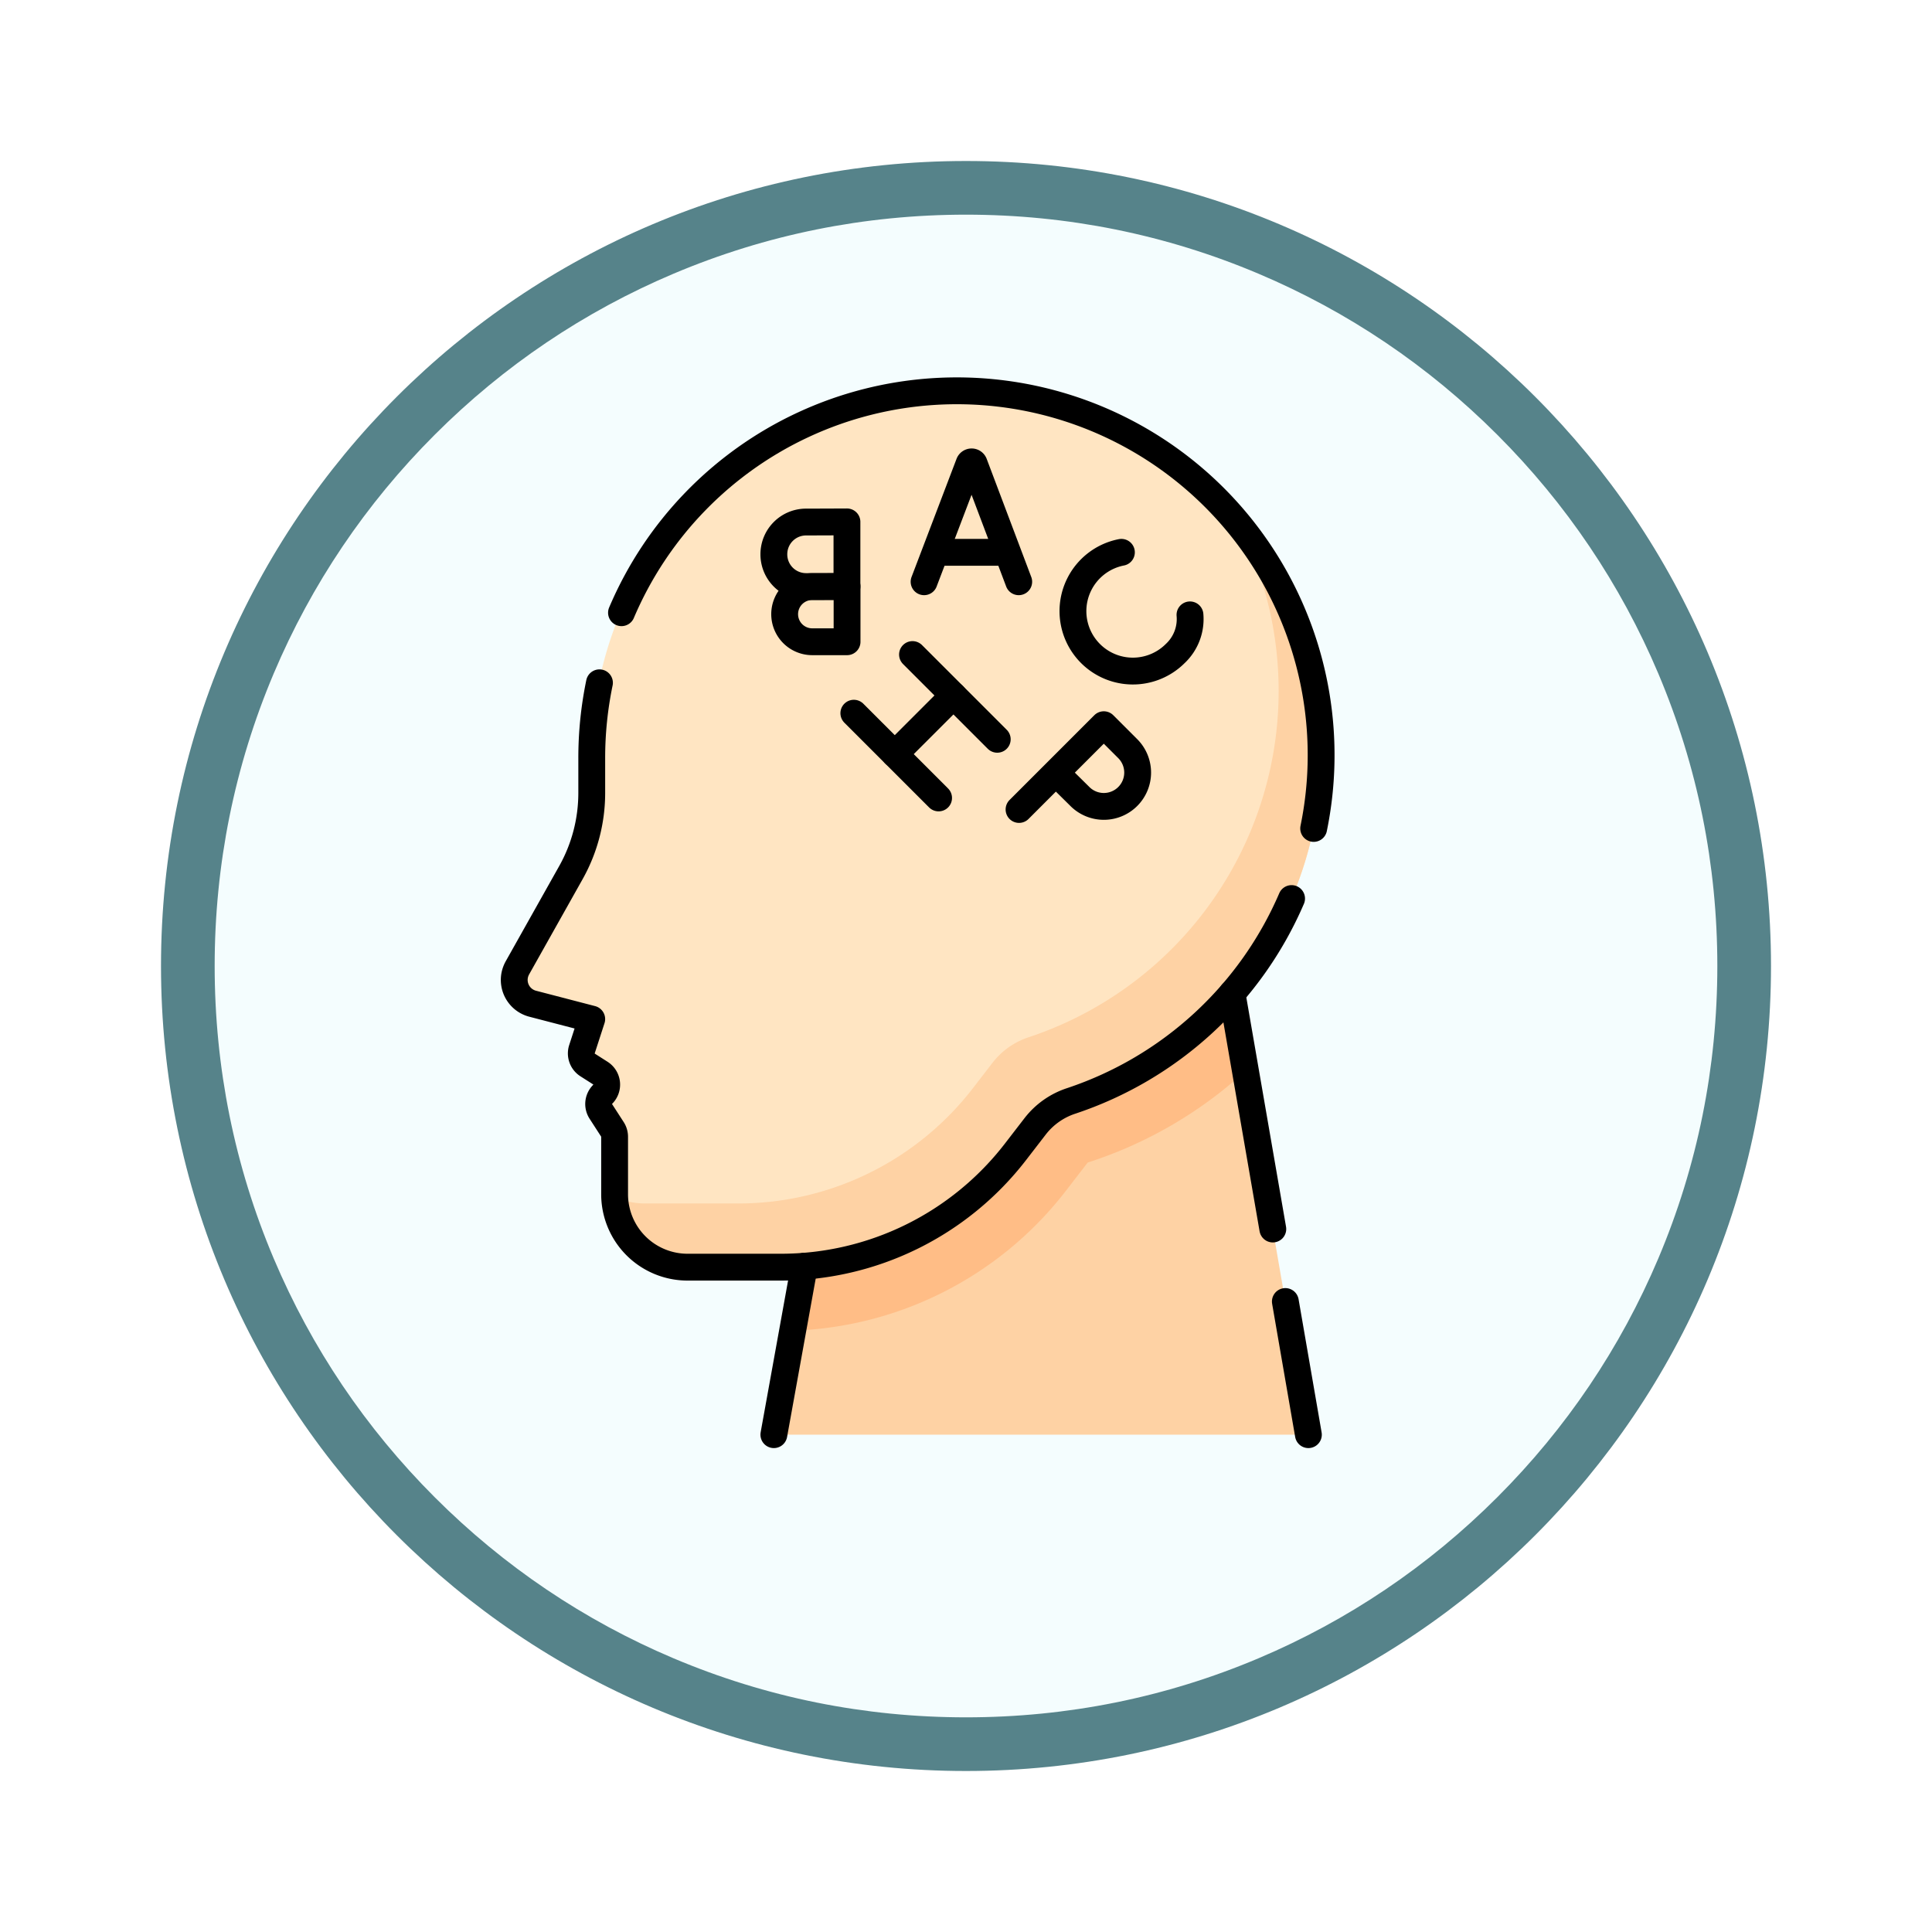 <svg xmlns="http://www.w3.org/2000/svg" xmlns:xlink="http://www.w3.org/1999/xlink" width="108" height="108" viewBox="0 0 108 108">
  <defs>
    <filter id="Trazado_978624" x="0" y="0" width="108" height="108" filterUnits="userSpaceOnUse">
      <feOffset dy="3" input="SourceAlpha"/>
      <feGaussianBlur stdDeviation="3" result="blur"/>
      <feFlood flood-opacity="0.161"/>
      <feComposite operator="in" in2="blur"/>
      <feComposite in="SourceGraphic"/>
    </filter>
  </defs>
  <g id="Grupo_1172525" data-name="Grupo 1172525" transform="translate(-616 -1255)">
    <g id="Grupo_1172193" data-name="Grupo 1172193" transform="translate(0 -2382)">
      <g id="Grupo_1168322" data-name="Grupo 1168322" transform="translate(625 3643)">
        <g id="Grupo_1164524" data-name="Grupo 1164524">
          <g id="Grupo_1144123" data-name="Grupo 1144123">
            <g transform="matrix(1, 0, 0, 1, -9, -6)" filter="url(#Trazado_978624)">
              <g id="Trazado_978624-2" data-name="Trazado 978624" transform="translate(9 6)" fill="#f4fdfe">
                <path d="M 45 88.5 C 39.127 88.5 33.43 87.35 28.068 85.082 C 22.889 82.891 18.236 79.755 14.241 75.759 C 10.245 71.764 7.109 67.111 4.918 61.932 C 2.65 56.57 1.5 50.873 1.5 45 C 1.5 39.127 2.65 33.43 4.918 28.068 C 7.109 22.889 10.245 18.236 14.241 14.241 C 18.236 10.245 22.889 7.109 28.068 4.918 C 33.43 2.65 39.127 1.5 45 1.5 C 50.873 1.5 56.57 2.65 61.932 4.918 C 67.111 7.109 71.764 10.245 75.759 14.241 C 79.755 18.236 82.891 22.889 85.082 28.068 C 87.35 33.43 88.5 39.127 88.5 45 C 88.5 50.873 87.35 56.57 85.082 61.932 C 82.891 67.111 79.755 71.764 75.759 75.759 C 71.764 79.755 67.111 82.891 61.932 85.082 C 56.57 87.35 50.873 88.5 45 88.5 Z" stroke="none"/>
                <path d="M 45 3 C 39.329 3 33.829 4.11 28.653 6.299 C 23.652 8.415 19.16 11.443 15.302 15.302 C 11.443 19.16 8.415 23.652 6.299 28.653 C 4.11 33.829 3 39.329 3 45 C 3 50.671 4.11 56.171 6.299 61.347 C 8.415 66.348 11.443 70.84 15.302 74.698 C 19.16 78.557 23.652 81.585 28.653 83.701 C 33.829 85.89 39.329 87 45 87 C 50.671 87 56.171 85.89 61.347 83.701 C 66.348 81.585 70.84 78.557 74.698 74.698 C 78.557 70.84 81.585 66.348 83.701 61.347 C 85.89 56.171 87 50.671 87 45 C 87 39.329 85.89 33.829 83.701 28.653 C 81.585 23.652 78.557 19.16 74.698 15.302 C 70.84 11.443 66.348 8.415 61.347 6.299 C 56.171 4.11 50.671 3 45 3 M 45 0 C 69.853 0 90 20.147 90 45 C 90 69.853 69.853 90 45 90 C 20.147 90 0 69.853 0 45 C 0 20.147 20.147 0 45 0 Z" stroke="none" fill="#56838a"/>
              </g>
            </g>
          </g>
        </g>
      </g>
    </g>
    <g id="psychology_9071748" transform="translate(580.678 1269.3)">
      <g id="Grupo_1172353" data-name="Grupo 1172353" transform="translate(64.069 7.5)">
        <g id="Grupo_1172352" data-name="Grupo 1172352" transform="translate(0 0)">
          <g id="Grupo_1172351" data-name="Grupo 1172351">
            <path id="Trazado_1026350" data-name="Trazado 1026350" d="M212.977,284.19l4.481,25.887h-29.88l4.679-25.887Z" transform="translate(-173.065 -251.678)" fill="#fed2a4"/>
            <path id="Trazado_1026351" data-name="Trazado 1026351" d="M220.871,284.19H200.15l-3.628,20.072A20.118,20.118,0,0,0,211.8,296.44l1.215-1.575a23.838,23.838,0,0,0,8.818-5.122Z" transform="translate(-180.959 -251.678)" fill="#ffbd86"/>
            <path id="Trazado_1026352" data-name="Trazado 1026352" d="M109.177,27.887a20.387,20.387,0,1,0-40.773.2v1.945a9.087,9.087,0,0,1-1.163,4.448L64.262,39.78a1.441,1.441,0,0,0-.164.427,1.374,1.374,0,0,0,1,1.6l3.3.86-.546,1.681a.766.766,0,0,0,.316.882l.712.455a.766.766,0,0,1,.129,1.187.765.765,0,0,0-.1.957l.646,1a.765.765,0,0,1,.123.417v3.215a4.077,4.077,0,0,0,4.077,4.077h5.215a16.564,16.564,0,0,0,13.116-6.448L93.2,48.652a4.2,4.2,0,0,1,2.011-1.412A20.4,20.4,0,0,0,109.177,27.887Z" transform="translate(-64.072 -7.5)" fill="#ffe5c2"/>
            <path id="Trazado_1026353" data-name="Trazado 1026353" d="M146.659,70.226a20.4,20.4,0,0,1-11.644,28.809A4.2,4.2,0,0,0,133,100.447l-1.107,1.435a16.564,16.564,0,0,1-13.116,6.448h-5.215a4.061,4.061,0,0,1-1.7-.371,4.077,4.077,0,0,0,4.074,3.932h5.215a16.564,16.564,0,0,0,13.116-6.448l1.107-1.435a4.2,4.2,0,0,1,2.011-1.412,20.391,20.391,0,0,0,9.27-32.37Z" transform="translate(-106.25 -62.855)" fill="#fed2a4"/>
          </g>
        </g>
      </g>
      <path id="Trazado_1026354" data-name="Trazado 1026354" d="M68.832,146.81a20.666,20.666,0,0,0-.431,4.213v1.945a9.092,9.092,0,0,1-1.163,4.449l-2.98,5.305a1.458,1.458,0,0,0-.163.427,1.375,1.375,0,0,0,1,1.6l3.305.86-.546,1.682a.768.768,0,0,0,.316.882l.712.454a.766.766,0,0,1,.129,1.188.765.765,0,0,0-.1.958l.646,1a.771.771,0,0,1,.122.416V175.4a4.077,4.077,0,0,0,4.077,4.076h5.216a16.561,16.561,0,0,0,13.116-6.447l1.107-1.435a4.2,4.2,0,0,1,2.01-1.412,20.436,20.436,0,0,0,12.317-11.311" transform="translate(0 -122.941)" fill="none" stroke="#000" stroke-linecap="round" stroke-linejoin="round" stroke-miterlimit="10" stroke-width="1.5"/>
      <path id="Trazado_1026355" data-name="Trazado 1026355" d="M115.091,19.951A20.365,20.365,0,0,1,153.784,32.01" transform="translate(-45.027 0)" fill="none" stroke="#000" stroke-linecap="round" stroke-linejoin="round" stroke-miterlimit="10" stroke-width="1.5"/>
      <line id="Línea_742" data-name="Línea 742" y1="9.416" x2="1.702" transform="translate(78.581 56.483)" fill="none" stroke="#000" stroke-linecap="round" stroke-linejoin="round" stroke-miterlimit="10" stroke-width="1.5"/>
      <line id="Línea_743" data-name="Línea 743" x1="1.288" y1="7.444" transform="translate(107.174 58.455)" fill="none" stroke="#000" stroke-linecap="round" stroke-linejoin="round" stroke-miterlimit="10" stroke-width="1.5"/>
      <line id="Línea_744" data-name="Línea 744" x1="2.28" y1="13.167" transform="translate(104.193 41.236)" fill="none" stroke="#000" stroke-linecap="round" stroke-linejoin="round" stroke-miterlimit="10" stroke-width="1.5"/>
      <g id="Grupo_1172354" data-name="Grupo 1172354" transform="translate(86.979 11.52)">
        <path id="Trazado_1026356" data-name="Trazado 1026356" d="M259.048,48.416l2.516-6.606a.152.152,0,0,1,.281,0l2.493,6.606" transform="translate(-259.048 -41.716)" fill="none" stroke="#000" stroke-linecap="round" stroke-linejoin="round" stroke-miterlimit="10" stroke-width="1.5"/>
        <line id="Línea_745" data-name="Línea 745" x2="3.733" transform="translate(0.785 5.055)" fill="none" stroke="#000" stroke-linecap="round" stroke-linejoin="round" stroke-miterlimit="10" stroke-width="1.5"/>
      </g>
      <g id="Grupo_1172355" data-name="Grupo 1172355" transform="translate(78.581 14.871)">
        <path id="Trazado_1026357" data-name="Trazado 1026357" d="M192.7,102.5a1.542,1.542,0,0,1,1.542-1.542c.422,0,1.946-.007,1.946-.007v3.09H194.24A1.542,1.542,0,0,1,192.7,102.5Z" transform="translate(-192.096 -97.338)" fill="none" stroke="#000" stroke-linecap="round" stroke-linejoin="round" stroke-miterlimit="10" stroke-width="1.5"/>
        <path id="Trazado_1026358" data-name="Trazado 1026358" d="M187.577,72.037a1.8,1.8,0,0,1,1.8-1.8c.494,0,2.286-.008,2.286-.008v3.615H189.38A1.8,1.8,0,0,1,187.577,72.037Z" transform="translate(-187.577 -70.226)" fill="none" stroke="#000" stroke-linecap="round" stroke-linejoin="round" stroke-miterlimit="10" stroke-width="1.5"/>
      </g>
      <g id="Grupo_1172356" data-name="Grupo 1172356" transform="translate(95.299 16.575)">
        <path id="Trazado_1026359" data-name="Trazado 1026359" d="M332.559,84.735a3.35,3.35,0,1,0,3.009,5.658,2.638,2.638,0,0,0,.824-2.161" transform="translate(-329.849 -84.735)" fill="none" stroke="#000" stroke-linecap="round" stroke-linejoin="round" stroke-miterlimit="10" stroke-width="1.5"/>
      </g>
      <g id="Grupo_1172357" data-name="Grupo 1172357" transform="translate(83.052 22.289)">
        <line id="Línea_746" data-name="Línea 746" x2="4.738" y2="4.738" transform="translate(0 3.279)" fill="none" stroke="#000" stroke-linecap="round" stroke-linejoin="round" stroke-miterlimit="10" stroke-width="1.5"/>
        <line id="Línea_747" data-name="Línea 747" x2="4.738" y2="4.738" transform="translate(3.279)" fill="none" stroke="#000" stroke-linecap="round" stroke-linejoin="round" stroke-miterlimit="10" stroke-width="1.5"/>
        <line id="Línea_748" data-name="Línea 748" y1="3.279" x2="3.279" transform="translate(2.288 2.288)" fill="none" stroke="#000" stroke-linecap="round" stroke-linejoin="round" stroke-miterlimit="10" stroke-width="1.5"/>
      </g>
      <g id="Grupo_1172358" data-name="Grupo 1172358" transform="translate(92.287 26.216)">
        <path id="Trazado_1026360" data-name="Trazado 1026360" d="M306.288,169.466s.95.938,1.316,1.3a1.891,1.891,0,1,0,2.674-2.674l-1.319-1.319-4.738,4.738" transform="translate(-304.221 -166.777)" fill="none" stroke="#000" stroke-linecap="round" stroke-linejoin="round" stroke-miterlimit="10" stroke-width="1.5"/>
      </g>
    </g>
  </g>
</svg>
